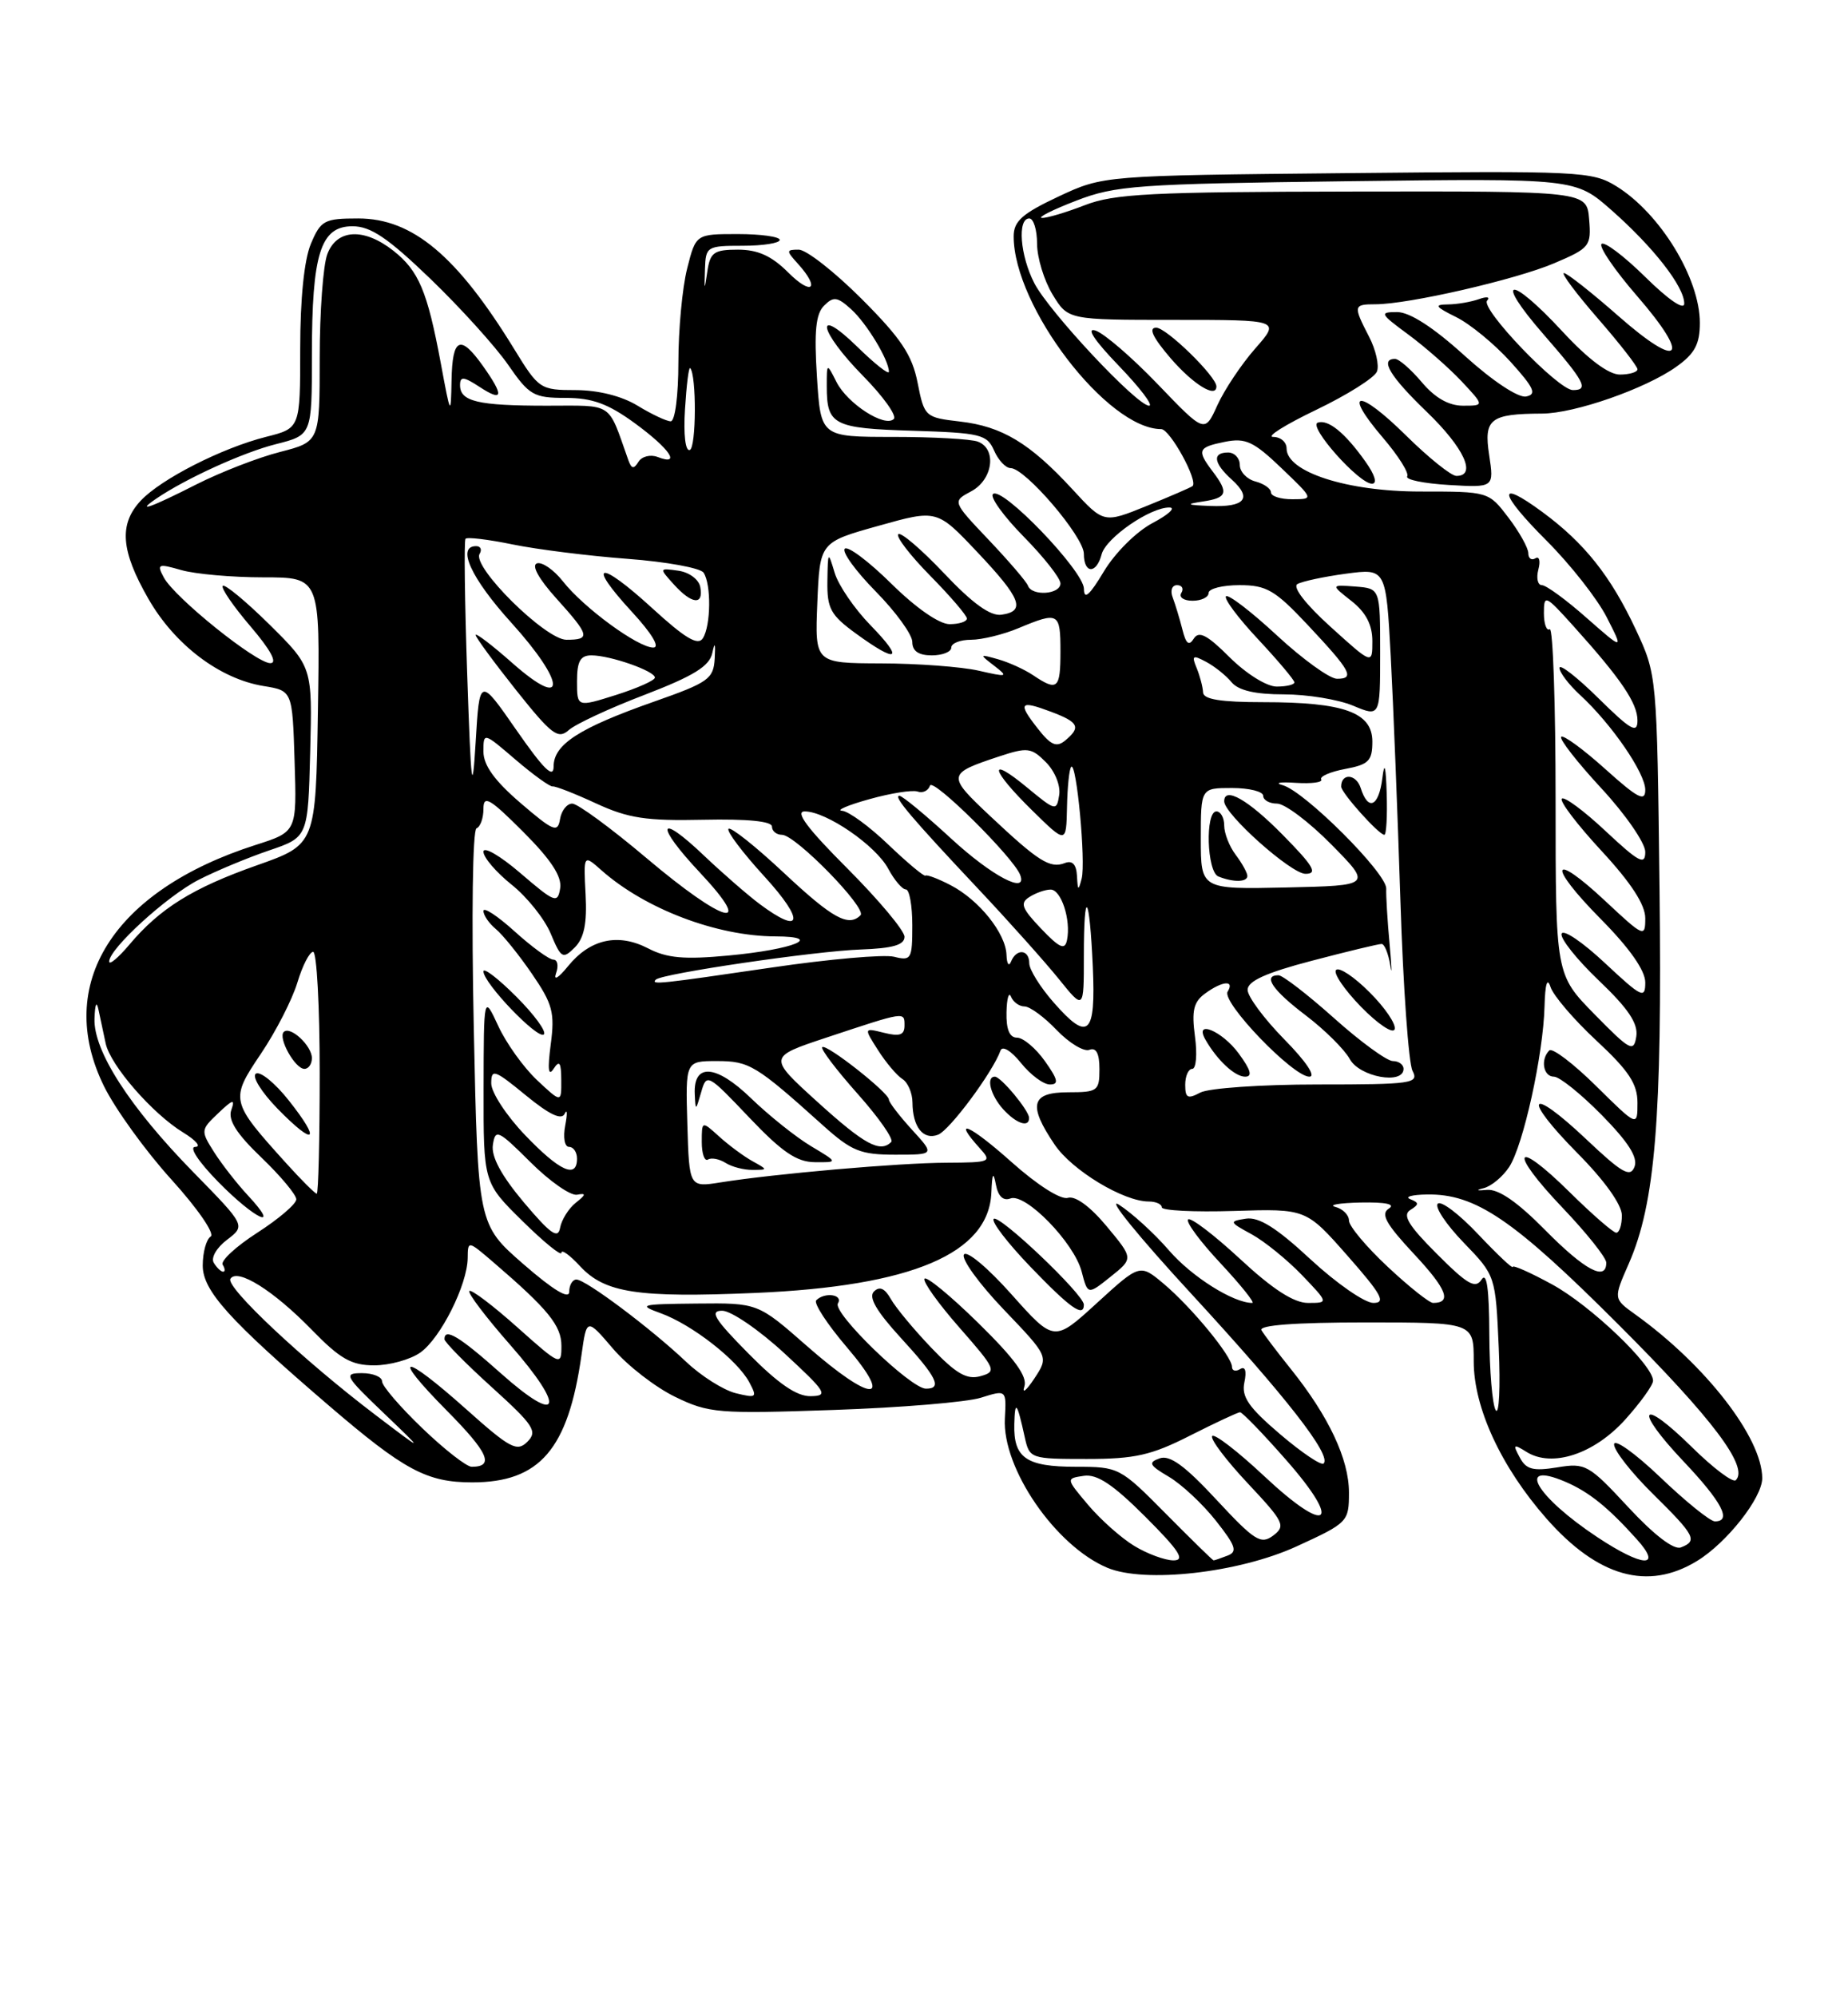 <?xml version="1.0" encoding="UTF-8" standalone="no"?>
<!DOCTYPE svg PUBLIC "-//W3C//DTD SVG 1.1//EN" "http://www.w3.org/Graphics/SVG/1.1/DTD/svg11.dtd" >
<svg xmlns="http://www.w3.org/2000/svg" xmlns:xlink="http://www.w3.org/1999/xlink" version="1.1" viewBox="0 0 237 256">
 <g >
 <path fill="currentColor"
d=" M 166.25 198.22 C 172.87 195.19 173.00 195.05 173.00 191.30 C 173.00 187.04 170.41 181.54 165.57 175.50 C 163.80 173.30 162.10 171.05 161.78 170.50 C 161.40 169.85 166.11 169.50 175.10 169.50 C 189.00 169.50 189.00 169.50 189.00 174.49 C 189.00 180.43 192.52 188.04 198.33 194.64 C 204.92 202.12 211.33 203.93 217.63 200.08 C 221.45 197.76 226.00 191.98 226.00 189.47 C 226.00 184.30 218.75 174.95 209.70 168.46 C 206.91 166.46 206.91 166.46 208.88 161.98 C 212.28 154.24 213.17 143.33 212.83 114.00 C 212.50 86.50 212.50 86.50 209.77 80.66 C 206.56 73.82 203.20 69.60 197.81 65.63 C 191.90 61.28 192.18 63.14 198.36 69.32 C 201.39 72.35 204.85 76.75 206.05 79.10 C 208.23 83.37 208.23 83.37 203.47 79.19 C 200.86 76.88 198.28 75.00 197.74 75.00 C 197.21 75.00 197.00 74.10 197.29 73.00 C 197.58 71.90 197.41 71.25 196.91 71.56 C 196.41 71.87 196.00 71.57 196.00 70.90 C 196.00 70.24 194.85 68.18 193.45 66.34 C 190.90 63.00 190.90 63.00 182.14 63.00 C 172.77 63.00 165.00 60.50 165.00 57.48 C 165.00 56.66 164.23 56.00 163.28 56.00 C 162.33 56.00 164.82 54.44 168.80 52.53 C 172.78 50.62 176.29 48.41 176.59 47.62 C 176.90 46.83 176.44 44.81 175.57 43.14 C 173.53 39.19 173.56 39.00 176.39 39.00 C 180.63 39.00 194.35 35.85 199.30 33.75 C 203.89 31.80 204.09 31.55 203.80 28.10 C 203.50 24.50 203.50 24.50 173.50 24.55 C 147.69 24.59 142.89 24.83 139.12 26.30 C 136.72 27.23 134.24 27.97 133.62 27.93 C 133.01 27.89 134.97 26.90 138.00 25.73 C 143.06 23.77 145.83 23.57 172.77 23.23 C 202.04 22.86 202.04 22.86 206.67 26.94 C 212.05 31.68 216.00 36.74 216.00 38.91 C 216.00 39.81 213.99 38.44 211.02 35.52 C 208.29 32.83 205.75 30.91 205.39 31.27 C 205.03 31.63 207.08 34.63 209.95 37.94 C 216.92 45.98 215.52 47.50 207.57 40.52 C 204.11 37.48 200.96 35.00 200.57 35.00 C 200.18 35.00 202.14 37.62 204.93 40.83 C 207.72 44.03 210.00 46.96 210.00 47.33 C 210.00 47.70 208.99 48.00 207.75 48.01 C 206.30 48.01 203.69 46.06 200.40 42.51 C 193.59 35.15 191.49 35.43 197.93 42.83 C 203.26 48.95 203.81 50.00 201.72 50.00 C 199.84 50.00 189.81 39.54 190.72 38.53 C 191.15 38.06 190.68 37.98 189.67 38.34 C 188.66 38.70 186.86 39.01 185.67 39.02 C 183.88 39.04 184.07 39.32 186.74 40.64 C 188.53 41.52 191.66 44.10 193.71 46.36 C 196.76 49.74 197.12 50.55 195.71 50.82 C 194.70 51.01 191.41 48.83 187.82 45.58 C 183.83 41.96 180.79 40.00 179.18 40.00 C 176.87 40.00 176.97 40.20 180.60 42.87 C 182.74 44.45 185.82 47.15 187.44 48.87 C 190.37 52.00 190.37 52.00 187.62 52.00 C 185.79 52.00 184.03 50.99 182.35 49.00 C 180.96 47.35 179.41 46.00 178.91 46.00 C 176.91 46.00 178.24 48.23 183.00 52.81 C 187.76 57.40 189.42 61.00 186.78 61.00 C 186.11 61.00 183.20 58.66 180.31 55.81 C 174.18 49.76 172.10 49.96 177.35 56.10 C 179.32 58.40 180.73 60.63 180.47 61.06 C 180.21 61.48 182.61 61.97 185.80 62.16 C 191.61 62.50 191.61 62.50 190.98 58.32 C 190.27 53.69 191.10 53.04 197.77 53.01 C 201.93 53.00 211.04 49.82 214.98 47.01 C 217.35 45.33 218.00 44.11 218.00 41.38 C 218.00 35.67 212.91 27.34 207.29 23.87 C 204.20 21.96 202.61 21.89 172.78 22.19 C 141.50 22.50 141.50 22.50 135.75 25.19 C 131.09 27.38 130.00 28.35 130.00 30.30 C 130.00 39.30 142.02 55.00 148.92 55.00 C 150.05 55.00 153.72 61.69 152.93 62.31 C 152.69 62.49 150.04 63.64 147.03 64.86 C 141.55 67.08 141.55 67.08 137.53 62.71 C 132.07 56.79 128.51 54.65 123.12 54.03 C 118.64 53.51 118.54 53.42 117.68 49.06 C 116.98 45.50 115.56 43.37 110.50 38.31 C 107.03 34.84 103.40 32.00 102.44 32.00 C 100.81 32.00 100.80 32.12 102.35 33.83 C 105.23 37.02 104.13 37.97 101.08 34.92 C 98.96 32.80 97.19 32.00 94.64 32.00 C 91.57 32.00 91.08 32.35 90.72 34.75 C 90.34 37.34 90.32 37.33 90.41 34.50 C 90.50 31.60 90.66 31.50 95.25 31.50 C 97.87 31.50 100.00 31.16 100.00 30.75 C 100.00 30.34 97.58 30.00 94.62 30.00 C 89.24 30.00 89.24 30.00 88.12 34.44 C 87.50 36.89 87.00 42.29 87.00 46.44 C 87.00 50.69 86.57 54.00 86.02 54.00 C 85.49 54.00 83.57 53.10 81.77 52.00 C 79.74 50.76 76.73 50.01 73.84 50.00 C 69.29 50.00 69.09 49.87 65.95 44.75 C 58.61 32.78 52.90 28.00 45.94 28.00 C 41.59 28.00 41.14 28.24 39.87 31.25 C 39.01 33.29 38.50 38.30 38.50 44.69 C 38.50 54.89 38.50 54.89 34.13 55.99 C 28.46 57.42 20.64 61.40 18.04 64.18 C 15.23 67.20 15.49 70.59 19.03 76.75 C 22.41 82.65 28.19 87.02 33.80 87.93 C 37.50 88.53 37.50 88.53 37.78 97.57 C 38.07 106.61 38.07 106.61 32.78 108.30 C 14.48 114.15 6.92 126.18 13.34 139.23 C 14.77 142.13 18.65 147.51 21.98 151.18 C 25.35 154.90 27.58 158.14 27.02 158.49 C 26.46 158.84 26.00 160.51 26.00 162.21 C 26.00 165.43 29.36 169.16 42.12 180.11 C 51.84 188.45 54.73 190.00 60.56 190.00 C 69.22 190.00 72.87 185.75 74.57 173.71 C 75.24 168.92 75.24 168.92 78.62 172.87 C 80.48 175.05 84.07 177.82 86.59 179.04 C 90.89 181.13 92.10 181.23 106.83 180.72 C 115.45 180.43 123.98 179.72 125.79 179.15 C 129.07 178.12 129.07 178.12 128.87 181.81 C 128.52 188.19 135.35 198.14 142.00 200.94 C 146.79 202.96 158.86 201.60 166.25 198.22 Z  M 175.11 59.16 C 172.50 55.48 170.34 53.72 169.00 54.17 C 167.70 54.60 174.27 62.00 175.95 62.00 C 176.67 62.00 176.33 60.87 175.11 59.16 Z  M 145.46 198.14 C 143.78 197.12 141.13 194.76 139.55 192.89 C 136.69 189.50 136.69 189.50 139.00 189.16 C 140.70 188.91 142.75 190.27 146.89 194.41 C 151.26 198.78 152.04 200.00 150.49 200.00 C 149.40 199.99 147.13 199.16 145.46 198.14 Z  M 149.50 194.00 C 143.65 188.09 143.48 188.00 137.98 188.00 C 131.61 188.00 129.97 186.87 130.08 182.55 C 130.16 179.36 130.43 179.69 131.43 184.25 C 132.03 186.95 132.18 187.00 139.38 187.00 C 145.55 187.00 147.66 186.52 152.61 184.01 C 155.85 182.37 158.74 181.02 159.03 181.01 C 159.32 181.01 161.96 183.73 164.90 187.08 C 172.25 195.42 170.33 196.89 162.13 189.20 C 158.70 185.99 155.70 183.68 155.45 184.07 C 155.21 184.47 157.27 187.19 160.04 190.14 C 164.68 195.08 164.92 195.58 163.28 196.82 C 161.70 198.00 160.90 197.49 156.00 192.22 C 151.97 187.87 150.03 186.46 148.73 186.92 C 147.21 187.45 147.38 187.80 149.90 189.28 C 151.53 190.24 154.24 192.77 155.93 194.91 C 158.49 198.15 158.74 198.89 157.42 199.39 C 156.55 199.73 155.75 200.00 155.64 200.00 C 155.53 200.00 152.77 197.30 149.50 194.00 Z  M 204.85 197.02 C 197.00 191.82 194.31 187.19 200.72 189.91 C 203.77 191.21 206.22 193.18 209.92 197.30 C 213.27 201.02 210.67 200.88 204.85 197.02 Z  M 208.81 193.17 C 203.74 187.71 203.33 187.48 199.70 188.08 C 196.61 188.58 195.72 188.35 194.90 186.80 C 193.99 185.12 194.09 185.04 195.78 186.10 C 199.05 188.14 204.42 186.38 208.41 181.97 C 210.38 179.78 212.00 177.54 212.00 176.97 C 212.00 174.96 203.97 167.30 199.04 164.62 C 196.27 163.11 194.00 162.10 194.00 162.38 C 194.00 162.66 192.01 160.78 189.57 158.20 C 187.14 155.62 184.81 153.86 184.39 154.28 C 183.97 154.70 185.46 156.94 187.71 159.27 C 191.80 163.50 191.80 163.50 192.21 172.75 C 192.43 177.83 192.26 181.43 191.82 180.75 C 191.39 180.06 191.02 175.68 191.00 171.00 C 190.98 165.20 190.67 162.98 190.01 164.00 C 189.22 165.23 188.20 164.65 184.28 160.72 C 180.63 157.08 179.82 155.74 180.86 155.09 C 182.01 154.37 182.01 154.16 180.86 153.70 C 180.11 153.40 181.07 153.13 183.00 153.10 C 189.24 153.00 194.08 156.29 207.61 169.82 C 219.65 181.85 224.31 188.03 222.61 189.72 C 222.25 190.08 219.72 188.18 217.00 185.50 C 210.36 178.96 209.43 180.46 215.89 187.29 C 220.85 192.53 222.14 195.00 219.93 195.00 C 219.33 195.00 216.18 192.46 212.93 189.35 C 209.67 186.24 207.00 184.34 207.00 185.14 C 207.00 185.93 209.25 188.79 212.00 191.50 C 217.40 196.82 217.75 197.50 215.56 198.34 C 214.66 198.68 212.12 196.74 208.81 193.17 Z  M 54.16 183.06 C 51.32 180.34 49.00 177.64 49.00 177.06 C 49.00 176.48 47.84 176.00 46.43 176.00 C 44.03 176.00 44.21 176.34 49.18 181.09 C 54.50 186.18 54.50 186.18 48.14 181.35 C 38.92 174.36 28.90 164.96 29.55 163.91 C 30.43 162.50 35.07 165.40 39.96 170.42 C 43.61 174.17 45.06 175.00 47.99 175.00 C 49.95 175.00 52.60 174.27 53.89 173.37 C 56.50 171.54 59.94 164.68 59.98 161.24 C 60.00 159.00 60.02 159.00 63.22 161.74 C 70.29 167.81 72.00 169.90 72.00 172.50 C 72.00 175.10 71.86 175.04 66.32 170.10 C 63.19 167.31 60.44 165.23 60.19 165.47 C 59.95 165.71 62.32 168.84 65.46 172.41 C 72.63 180.58 71.87 182.82 64.23 176.02 C 58.93 171.30 57.00 170.13 57.00 171.65 C 57.00 172.01 59.73 174.78 63.07 177.80 C 68.46 182.68 68.97 183.46 67.64 184.79 C 66.31 186.12 65.43 185.66 59.82 180.65 C 51.57 173.29 49.97 173.39 57.31 180.81 C 62.64 186.19 63.44 188.00 60.49 188.00 C 59.84 188.00 56.99 185.78 54.16 183.06 Z  M 164.15 183.81 C 160.12 180.37 159.19 179.03 159.59 177.17 C 159.90 175.70 159.69 175.07 159.04 175.48 C 158.47 175.83 158.00 175.70 158.00 175.20 C 158.00 173.85 152.84 167.58 149.27 164.57 C 146.19 161.98 146.19 161.98 140.69 167.00 C 135.19 172.03 135.19 172.03 129.72 165.90 C 126.69 162.50 123.98 160.23 123.62 160.80 C 123.27 161.37 125.57 164.55 128.74 167.86 C 134.50 173.88 134.50 173.88 132.65 176.69 C 131.63 178.23 131.05 178.70 131.37 177.72 C 131.80 176.44 130.14 174.16 125.47 169.58 C 121.90 166.08 118.79 163.52 118.56 163.90 C 118.33 164.27 120.35 167.10 123.06 170.18 C 127.73 175.50 127.86 175.80 125.73 176.39 C 123.99 176.87 122.61 176.07 119.44 172.75 C 117.20 170.41 114.87 167.60 114.25 166.50 C 113.47 165.12 112.80 164.82 112.08 165.54 C 111.35 166.26 112.40 168.06 115.51 171.46 C 120.15 176.51 120.89 178.00 118.75 177.99 C 116.78 177.98 106.73 168.25 107.46 167.06 C 108.17 165.92 105.77 165.57 104.68 166.66 C 104.32 167.02 106.08 169.72 108.59 172.66 C 114.79 179.91 111.79 179.82 103.46 172.50 C 97.19 167.00 97.19 167.00 89.35 167.08 C 82.09 167.15 81.75 167.24 84.76 168.33 C 88.75 169.78 94.56 174.31 96.09 177.16 C 97.14 179.13 97.03 179.22 94.36 178.57 C 92.79 178.18 89.92 176.37 88.00 174.55 C 83.48 170.27 75.11 164.00 73.92 164.00 C 73.42 164.00 73.00 164.71 73.00 165.57 C 73.00 166.59 70.97 165.37 67.14 162.04 C 61.29 156.95 61.29 156.95 60.76 131.72 C 60.46 117.44 60.61 106.36 61.11 106.17 C 61.60 105.98 62.00 104.86 62.00 103.68 C 62.00 101.86 62.79 102.31 67.09 106.61 C 70.66 110.18 72.08 112.34 71.84 113.85 C 71.52 115.84 71.16 115.70 66.75 111.92 C 64.14 109.68 62.00 108.44 62.00 109.17 C 62.00 109.90 63.62 111.79 65.60 113.38 C 67.59 114.96 69.85 117.79 70.63 119.67 C 71.96 122.84 72.18 122.97 73.72 121.43 C 74.91 120.23 75.30 118.36 75.10 114.64 C 74.83 109.50 74.83 109.50 77.16 111.57 C 82.76 116.51 91.92 119.99 99.43 120.02 C 105.82 120.04 101.81 121.69 93.46 122.47 C 87.76 123.01 85.53 122.81 83.11 121.55 C 79.25 119.56 75.67 120.36 72.83 123.86 C 71.61 125.36 70.96 125.75 71.31 124.75 C 71.66 123.79 71.50 123.00 70.97 123.00 C 70.44 123.00 68.20 121.37 66.00 119.38 C 63.80 117.39 62.00 116.21 62.00 116.76 C 62.00 117.31 62.71 118.35 63.58 119.07 C 64.46 119.79 66.54 122.37 68.21 124.80 C 70.87 128.68 71.17 129.78 70.63 133.86 C 70.21 137.05 70.32 138.03 70.99 137.00 C 71.75 135.84 71.97 136.16 71.98 138.44 C 72.00 141.37 72.00 141.37 68.87 138.44 C 67.15 136.82 64.91 133.70 63.90 131.50 C 62.04 127.50 62.04 127.50 62.02 139.54 C 62.00 151.58 62.00 151.58 67.00 156.50 C 69.75 159.21 72.00 161.04 72.00 160.57 C 72.00 160.09 73.08 160.87 74.39 162.29 C 77.57 165.72 81.76 166.36 96.85 165.72 C 116.95 164.86 126.82 160.67 127.14 152.85 C 127.24 150.37 127.39 150.10 127.72 151.83 C 128.00 153.33 128.66 153.96 129.58 153.61 C 131.51 152.87 137.76 159.28 138.72 162.99 C 139.50 165.98 139.50 165.98 142.43 163.64 C 145.36 161.30 145.36 161.30 141.93 157.18 C 139.82 154.64 137.90 153.24 136.95 153.53 C 136.05 153.81 133.04 151.90 129.70 148.92 C 124.34 144.14 122.00 143.13 125.65 147.17 C 127.24 148.92 127.06 149.00 121.40 149.03 C 115.27 149.05 99.38 150.44 92.41 151.55 C 88.39 152.19 88.39 152.19 88.15 144.10 C 87.91 136.00 87.91 136.00 91.94 136.00 C 96.10 136.00 96.94 136.51 105.55 144.25 C 109.22 147.54 110.34 148.00 114.81 148.00 C 119.89 148.00 119.89 148.00 116.94 144.78 C 115.32 143.00 114.00 141.28 114.00 140.94 C 114.00 140.06 105.95 133.72 105.45 134.22 C 105.22 134.45 107.26 137.13 109.98 140.19 C 112.70 143.24 114.64 146.02 114.30 146.37 C 112.87 147.79 110.89 146.72 104.84 141.24 C 98.49 135.48 98.49 135.48 105.99 132.99 C 116.15 129.62 116.00 129.64 116.00 131.45 C 116.00 132.66 115.38 132.88 113.39 132.38 C 110.77 131.73 110.77 131.73 112.61 134.61 C 113.62 136.20 115.03 137.86 115.73 138.30 C 116.43 138.74 117.01 140.09 117.02 141.30 C 117.04 144.45 118.40 146.17 120.30 145.44 C 121.79 144.87 127.31 137.44 128.31 134.66 C 128.55 133.99 129.67 134.67 130.94 136.25 C 132.15 137.76 133.82 139.00 134.64 139.00 C 135.83 139.00 135.69 138.38 134.00 136.00 C 132.83 134.35 131.22 133.00 130.43 133.00 C 129.47 133.00 129.03 131.94 129.08 129.75 C 129.12 127.96 129.38 127.06 129.66 127.75 C 129.94 128.44 130.72 129.00 131.40 129.00 C 132.07 129.00 133.93 130.36 135.52 132.03 C 137.12 133.69 139.00 134.83 139.71 134.56 C 140.58 134.22 141.00 135.02 141.00 137.03 C 141.00 139.83 140.77 140.00 137.00 140.00 C 132.23 140.00 131.81 141.62 135.25 146.70 C 137.48 150.01 144.09 154.00 147.32 154.00 C 148.24 154.00 149.00 154.34 149.00 154.75 C 149.00 155.16 153.16 155.37 158.25 155.21 C 167.50 154.92 167.50 154.92 172.82 160.96 C 177.19 165.92 177.78 167.00 176.13 167.00 C 175.02 167.00 171.40 164.49 168.09 161.43 C 163.72 157.37 161.45 155.95 159.79 156.20 C 157.60 156.54 157.63 156.63 160.50 158.19 C 162.15 159.09 165.05 161.44 166.95 163.41 C 170.39 167.00 170.39 167.00 167.75 167.00 C 165.93 167.00 163.22 165.25 159.03 161.36 C 155.68 158.26 152.68 155.98 152.37 156.30 C 152.05 156.61 153.93 159.15 156.54 161.93 C 159.14 164.72 160.97 167.00 160.60 167.00 C 158.17 167.00 152.85 163.65 149.94 160.29 C 148.05 158.10 145.15 155.46 143.50 154.41 C 141.85 153.37 146.04 158.52 152.81 165.86 C 164.97 179.06 170.80 186.53 169.75 187.58 C 169.45 187.88 166.93 186.18 164.15 183.81 Z  M 139.00 167.22 C 139.00 165.92 128.10 155.57 127.44 156.23 C 127.10 156.57 129.23 159.33 132.16 162.38 C 137.28 167.70 139.00 168.91 139.00 167.22 Z  M 96.50 148.83 C 95.40 148.22 93.49 146.81 92.25 145.69 C 90.00 143.65 90.00 143.65 90.00 146.38 C 90.00 147.89 90.36 148.90 90.80 148.62 C 91.24 148.35 92.25 148.55 93.05 149.05 C 93.85 149.56 95.40 149.96 96.50 149.95 C 98.50 149.94 98.50 149.94 96.50 148.83 Z  M 104.00 146.90 C 102.08 145.75 98.62 142.99 96.32 140.77 C 91.84 136.43 88.92 136.21 89.10 140.22 C 89.20 142.43 89.22 142.42 89.92 140.00 C 90.62 137.55 90.74 137.61 96.07 143.22 C 100.29 147.66 102.17 148.94 104.50 148.96 C 107.50 148.99 107.50 148.99 104.00 146.90 Z  M 131.97 143.25 C 131.92 142.28 128.36 138.00 127.59 138.00 C 126.42 138.00 127.03 140.38 128.65 142.17 C 130.35 144.04 132.03 144.59 131.97 143.25 Z  M 66.20 127.73 C 63.89 125.42 62.00 123.97 62.00 124.51 C 62.01 126.02 69.02 133.32 69.75 132.58 C 70.11 132.22 68.51 130.04 66.20 127.73 Z  M 96.00 173.50 C 91.60 169.05 90.96 168.00 92.62 168.00 C 93.75 168.00 97.34 170.45 100.59 173.45 C 105.99 178.44 106.28 178.91 103.97 178.95 C 102.19 178.99 99.82 177.36 96.00 173.50 Z  M 177.96 162.36 C 175.23 159.81 173.00 157.15 173.00 156.44 C 173.00 155.73 172.21 154.94 171.25 154.69 C 170.29 154.44 171.75 154.19 174.50 154.13 C 177.73 154.07 179.01 154.34 178.11 154.91 C 177.03 155.60 177.74 156.87 181.35 160.74 C 185.55 165.23 186.24 167.00 183.79 167.00 C 183.31 167.00 180.68 164.91 177.96 162.36 Z  M 27.42 161.86 C 27.02 161.23 27.77 159.92 29.11 158.91 C 31.50 157.09 31.50 157.09 24.84 150.29 C 16.63 141.92 11.96 134.67 12.12 130.55 C 12.19 128.61 12.39 128.23 12.65 129.50 C 12.89 130.60 13.29 132.50 13.55 133.73 C 14.15 136.55 19.56 142.76 23.50 145.16 C 25.15 146.17 25.84 146.99 25.04 147.00 C 24.20 147.00 25.45 148.90 28.00 151.50 C 32.72 156.31 36.11 157.86 31.82 153.25 C 30.41 151.74 28.45 149.23 27.47 147.69 C 25.72 144.93 25.73 144.82 27.98 142.69 C 29.88 140.88 30.17 140.81 29.66 142.28 C 29.22 143.55 30.33 145.31 33.52 148.36 C 35.98 150.72 38.00 153.14 38.00 153.72 C 38.00 154.31 35.75 156.23 33.00 158.00 C 30.26 159.76 28.26 161.61 28.56 162.10 C 28.87 162.60 28.89 163.00 28.62 163.00 C 28.34 163.00 27.80 162.49 27.42 161.86 Z  M 198.15 157.65 C 194.58 154.03 192.16 152.37 190.68 152.51 C 189.37 152.64 189.21 152.55 190.27 152.29 C 191.25 152.05 192.72 150.83 193.55 149.57 C 195.36 146.80 197.92 135.19 198.08 129.00 C 198.16 126.09 198.43 125.21 198.85 126.51 C 199.21 127.61 201.86 130.71 204.75 133.39 C 208.89 137.24 210.00 138.92 210.00 141.35 C 210.00 144.43 210.00 144.43 204.69 139.19 C 201.77 136.31 199.07 134.26 198.69 134.64 C 197.53 135.80 197.92 138.00 199.29 138.00 C 200.00 138.00 202.76 140.22 205.42 142.92 C 208.84 146.40 210.08 148.35 209.62 149.55 C 209.08 150.97 208.02 150.36 203.43 146.02 C 196.02 139.02 195.09 140.51 202.31 147.81 C 205.80 151.33 208.00 154.42 208.00 155.78 C 208.00 157.00 207.68 158.00 207.28 158.00 C 206.89 158.00 204.20 155.66 201.31 152.81 C 194.16 145.75 193.37 147.44 200.38 154.79 C 203.47 158.03 206.00 161.20 206.00 161.84 C 206.00 164.28 203.24 162.80 198.15 157.65 Z  M 67.18 154.11 C 64.28 150.66 62.98 148.24 63.21 146.74 C 63.52 144.66 63.87 144.82 68.02 148.95 C 70.49 151.41 73.17 153.28 74.00 153.13 C 75.20 152.90 75.17 153.11 73.83 154.17 C 72.92 154.90 72.02 156.34 71.83 157.37 C 71.57 158.85 70.61 158.17 67.18 154.11 Z  M 36.69 149.08 C 29.53 141.15 29.48 140.97 33.46 135.06 C 35.39 132.20 37.49 128.09 38.14 125.93 C 38.79 123.77 39.70 122.00 40.16 122.00 C 40.62 122.00 41.00 128.97 41.00 137.50 C 41.00 146.03 40.83 153.00 40.62 153.00 C 40.41 153.00 38.64 151.24 36.69 149.08 Z  M 37.03 141.04 C 35.27 138.81 33.37 137.27 32.82 137.61 C 32.27 137.95 33.50 139.95 35.59 142.10 C 40.38 147.00 41.25 146.36 37.03 141.04 Z  M 40.00 135.62 C 40.00 134.03 37.22 131.45 36.39 132.27 C 35.63 133.04 37.84 137.00 39.04 137.00 C 39.57 137.00 40.00 136.38 40.00 135.62 Z  M 67.33 145.48 C 64.95 143.00 63.00 140.02 63.00 138.86 C 63.00 136.95 63.41 137.09 67.42 140.38 C 70.47 142.88 72.02 143.61 72.42 142.75 C 72.75 142.06 72.78 142.74 72.49 144.25 C 72.19 145.79 72.41 147.00 72.98 147.00 C 73.54 147.00 74.00 147.68 74.00 148.50 C 74.00 151.13 71.78 150.13 67.33 145.48 Z  M 152.00 139.04 C 152.00 137.92 152.41 137.00 152.90 137.00 C 153.40 137.00 153.56 135.13 153.25 132.85 C 152.81 129.55 153.07 128.42 154.54 127.35 C 156.76 125.72 158.38 125.58 157.44 127.10 C 156.62 128.43 165.82 138.00 167.92 138.00 C 168.81 138.00 167.49 136.04 164.71 133.22 C 162.12 130.58 160.00 127.73 160.00 126.87 C 160.00 125.75 162.36 124.68 168.25 123.14 C 172.79 121.95 176.81 120.98 177.19 120.99 C 177.56 120.99 178.06 122.24 178.30 123.75 C 178.53 125.26 178.49 124.03 178.21 121.00 C 177.93 117.97 177.74 114.78 177.78 113.90 C 177.87 111.95 167.30 101.40 164.50 100.64 C 163.40 100.34 164.16 100.20 166.18 100.34 C 168.20 100.47 169.67 100.28 169.44 99.90 C 169.21 99.53 170.59 98.92 172.51 98.56 C 175.53 98.00 176.00 97.52 176.00 95.05 C 176.00 91.31 172.37 90.00 162.02 90.00 C 156.56 90.00 154.32 89.64 154.29 88.75 C 154.26 88.06 153.89 86.66 153.47 85.63 C 152.80 84.02 152.96 83.91 154.68 84.83 C 155.77 85.41 157.25 86.59 157.95 87.45 C 158.83 88.50 160.98 89.00 164.65 89.00 C 167.63 89.00 171.62 89.65 173.53 90.45 C 177.00 91.90 177.00 91.90 177.00 83.66 C 177.00 75.43 177.00 75.43 173.83 75.18 C 170.66 74.94 170.66 74.94 173.33 77.04 C 175.17 78.49 176.00 80.08 176.00 82.17 C 176.00 85.19 176.00 85.19 170.64 80.34 C 167.45 77.46 165.73 75.24 166.39 74.86 C 167.00 74.51 169.81 73.91 172.63 73.53 C 177.75 72.85 177.75 72.85 178.36 84.17 C 178.69 90.40 179.25 104.50 179.60 115.50 C 179.95 126.50 180.65 136.29 181.15 137.25 C 182.00 138.87 181.13 139.00 168.97 139.00 C 161.76 139.00 155.00 139.47 153.93 140.04 C 152.32 140.90 152.00 140.74 152.00 139.04 Z  M 158.84 135.00 C 156.71 132.12 153.10 130.63 154.59 133.25 C 156.09 135.88 158.36 138.00 159.68 138.00 C 160.66 138.00 160.42 137.14 158.84 135.00 Z  M 180.00 137.00 C 180.00 136.45 179.38 136.00 178.63 136.00 C 177.87 136.00 174.48 133.53 171.09 130.50 C 167.70 127.47 164.49 125.00 163.96 125.00 C 161.90 125.00 163.19 126.91 167.44 130.13 C 169.88 131.98 172.43 134.51 173.11 135.75 C 174.36 138.04 180.00 139.07 180.00 137.00 Z  M 175.65 127.19 C 173.68 125.21 171.74 123.92 171.35 124.32 C 170.95 124.71 172.40 126.84 174.55 129.05 C 176.71 131.26 178.65 132.56 178.86 131.92 C 179.07 131.29 177.63 129.16 175.65 127.19 Z  M 177.84 101.75 C 177.73 98.15 177.55 97.52 177.28 99.75 C 176.82 103.41 175.46 104.02 174.50 100.99 C 173.92 99.18 172.00 99.06 172.00 100.82 C 172.00 101.61 176.83 107.00 177.54 107.00 C 177.79 107.00 177.93 104.64 177.84 101.75 Z  M 204.50 130.01 C 199.50 124.92 199.50 124.92 199.50 102.56 C 199.50 90.25 199.16 80.40 198.75 80.65 C 198.34 80.91 198.00 79.98 198.00 78.58 C 198.00 76.16 198.18 76.24 201.81 80.27 C 207.91 87.04 210.00 90.13 210.00 92.35 C 210.00 94.07 209.15 93.59 205.00 89.50 C 202.25 86.79 200.00 85.04 200.00 85.61 C 200.00 86.18 201.19 87.74 202.64 89.08 C 206.68 92.80 211.00 99.08 211.00 101.24 C 211.00 102.82 210.03 102.31 205.86 98.56 C 203.03 96.02 200.50 94.17 200.22 94.44 C 199.95 94.72 202.26 97.68 205.36 101.03 C 208.46 104.37 211.00 108.05 211.00 109.19 C 211.00 110.95 210.21 110.54 205.93 106.54 C 203.15 103.93 200.61 102.05 200.30 102.37 C 199.98 102.68 202.26 105.68 205.36 109.03 C 209.18 113.15 211.00 115.95 211.00 117.69 C 211.00 120.18 210.82 120.11 205.93 115.54 C 198.88 108.93 198.36 110.79 205.31 117.81 C 208.99 121.53 211.00 124.39 211.00 125.92 C 211.00 128.07 210.56 127.86 205.82 123.43 C 202.97 120.76 200.48 119.07 200.27 119.68 C 200.07 120.28 202.22 122.98 205.05 125.68 C 208.83 129.28 210.10 131.18 209.85 132.84 C 209.53 134.91 209.08 134.68 204.50 130.01 Z  M 135.14 128.50 C 133.41 126.54 132.00 124.27 132.00 123.47 C 132.00 121.68 130.36 121.53 129.66 123.25 C 129.38 123.94 129.12 123.55 129.08 122.38 C 128.98 119.61 125.55 115.34 121.92 113.46 C 120.33 112.63 118.87 112.08 118.69 112.23 C 118.51 112.38 116.37 110.59 113.93 108.26 C 111.50 105.93 108.83 103.98 108.00 103.92 C 107.17 103.87 108.75 103.19 111.50 102.43 C 114.25 101.66 117.03 101.22 117.69 101.46 C 118.34 101.69 119.05 101.35 119.27 100.69 C 119.63 99.65 129.96 109.88 130.83 112.13 C 131.83 114.72 127.23 112.31 122.00 107.50 C 118.71 104.47 115.72 102.00 115.35 102.00 C 114.49 102.00 116.87 104.81 125.52 114.00 C 129.40 118.12 134.02 123.29 135.79 125.48 C 139.00 129.46 139.00 129.46 139.00 122.56 C 139.00 113.58 139.72 114.43 140.15 123.92 C 140.54 132.69 139.58 133.57 135.14 128.50 Z  M 84.11 125.56 C 84.88 124.79 104.54 121.90 110.40 121.70 C 114.49 121.55 116.00 121.12 116.00 120.07 C 116.00 119.29 112.70 115.35 108.68 111.32 C 103.55 106.19 101.91 104.00 103.20 104.00 C 105.96 104.00 112.32 108.36 113.92 111.36 C 114.70 112.81 115.71 114.00 116.17 114.00 C 116.63 114.00 117.00 116.07 117.00 118.61 C 117.00 122.94 116.86 123.18 114.66 122.63 C 113.38 122.31 106.29 122.93 98.91 124.02 C 84.59 126.12 83.42 126.25 84.11 125.56 Z  M 14.00 123.24 C 14.00 121.61 21.40 114.85 25.49 112.76 C 27.68 111.64 31.73 109.95 34.49 109.01 C 39.50 107.31 39.50 107.31 39.78 96.40 C 40.06 85.49 40.06 85.49 34.56 80.05 C 31.53 77.06 28.83 74.83 28.57 75.09 C 28.31 75.36 29.91 77.69 32.13 80.29 C 34.72 83.32 35.62 85.00 34.67 85.00 C 32.84 85.00 22.40 76.61 21.01 74.02 C 20.08 72.29 20.26 72.21 23.25 73.07 C 25.03 73.58 29.76 74.00 33.77 74.00 C 41.05 74.00 41.05 74.00 40.77 91.12 C 40.50 108.24 40.50 108.24 32.97 110.90 C 24.70 113.82 20.51 116.42 16.58 121.09 C 15.16 122.77 14.00 123.74 14.00 123.24 Z  M 133.52 119.03 C 131.03 116.42 130.78 115.75 132.02 114.97 C 132.83 114.45 134.05 114.02 134.73 114.02 C 136.09 114.00 137.37 117.91 136.84 120.49 C 136.57 121.82 135.90 121.52 133.52 119.03 Z  M 97.38 115.84 C 95.80 114.65 92.60 111.86 90.27 109.65 C 84.33 103.99 83.95 105.66 89.78 111.86 C 96.96 119.52 92.89 118.41 82.93 110.00 C 78.37 106.15 74.08 103.00 73.39 103.00 C 72.70 103.00 72.00 103.90 71.82 105.00 C 71.53 106.77 70.98 106.55 66.75 102.92 C 63.44 100.08 62.00 98.09 62.00 96.34 C 62.00 93.84 62.00 93.84 66.13 97.38 C 68.40 99.32 70.54 100.86 70.88 100.80 C 71.22 100.74 73.73 101.72 76.45 102.98 C 80.57 104.88 82.86 105.23 90.20 105.07 C 95.85 104.95 99.00 105.26 99.00 105.94 C 99.00 106.52 99.58 107.00 100.29 107.00 C 102.02 107.00 111.23 116.43 110.36 117.31 C 108.82 118.85 106.77 117.72 100.51 111.86 C 96.90 108.48 93.71 105.95 93.43 106.23 C 93.15 106.52 95.23 109.28 98.06 112.37 C 103.26 118.06 102.89 119.96 97.38 115.84 Z  M 138.12 112.28 C 138.04 110.79 137.53 110.24 136.56 110.62 C 134.66 111.35 133.20 110.43 127.01 104.62 C 121.41 99.36 121.44 99.17 128.15 96.95 C 131.76 95.76 132.27 95.82 134.13 97.69 C 135.28 98.84 136.03 100.68 135.84 101.89 C 135.51 103.99 135.38 103.96 131.75 100.96 C 126.61 96.71 127.02 98.62 132.37 103.87 C 136.74 108.16 136.74 108.16 136.84 103.45 C 136.89 100.86 137.13 98.53 137.38 98.29 C 138.06 97.60 139.27 110.46 138.72 112.61 C 138.30 114.23 138.22 114.18 138.12 112.28 Z  M 154.00 107.50 C 154.00 101.00 154.00 101.00 158.00 101.00 C 160.20 101.00 162.00 101.45 162.00 102.00 C 162.00 102.55 162.80 103.00 163.78 103.00 C 164.77 103.00 167.90 105.36 170.75 108.25 C 175.93 113.50 175.93 113.50 164.96 113.75 C 154.00 113.99 154.00 113.99 154.00 107.50 Z  M 159.97 112.25 C 159.95 111.84 159.28 110.63 158.47 109.56 C 157.66 108.49 157.00 106.80 157.00 105.81 C 157.00 104.81 156.55 104.00 156.00 104.00 C 154.54 104.00 154.77 111.74 156.25 112.34 C 158.19 113.12 160.00 113.08 159.97 112.25 Z  M 164.50 107.00 C 160.08 102.51 157.00 100.75 157.00 102.71 C 157.00 104.35 165.58 112.00 167.42 112.00 C 169.04 112.00 168.47 111.03 164.50 107.00 Z  M 59.92 86.50 C 59.60 77.15 59.50 69.30 59.70 69.06 C 59.89 68.81 62.63 69.14 65.78 69.79 C 68.92 70.43 75.55 71.26 80.50 71.63 C 85.45 72.00 89.83 72.80 90.23 73.40 C 91.23 74.89 91.17 80.19 90.14 81.81 C 89.51 82.80 87.86 81.81 83.62 77.93 C 76.79 71.69 75.13 72.01 81.04 78.42 C 83.62 81.22 84.68 83.00 83.78 83.00 C 81.82 83.00 74.85 77.90 72.19 74.51 C 71.02 73.03 69.52 71.99 68.86 72.21 C 68.13 72.46 69.10 74.21 71.33 76.68 C 75.64 81.46 75.78 82.00 72.64 82.00 C 69.96 82.00 60.49 72.63 61.51 70.99 C 61.84 70.44 61.64 70.00 61.06 70.00 C 58.52 70.00 60.41 74.12 65.58 79.82 C 72.60 87.58 72.72 91.16 65.75 85.02 C 63.14 82.71 61.00 81.08 61.00 81.39 C 61.00 81.69 63.34 84.87 66.19 88.46 C 70.74 94.17 71.57 94.80 72.94 93.58 C 73.80 92.81 78.18 90.77 82.69 89.05 C 88.98 86.63 90.98 85.39 91.35 83.70 C 91.67 82.20 91.77 82.42 91.66 84.38 C 91.51 87.02 90.89 87.47 83.85 89.94 C 74.25 93.32 71.00 95.42 71.00 98.24 C 71.00 99.86 69.74 98.62 66.25 93.61 C 61.50 86.77 61.50 86.77 61.00 95.14 C 60.57 102.24 60.41 100.93 59.92 86.50 Z  M 89.81 75.25 C 89.63 74.27 88.38 73.34 86.99 73.15 C 84.53 72.80 84.52 72.81 86.41 74.90 C 88.72 77.46 90.26 77.62 89.81 75.25 Z  M 133.09 93.38 C 130.48 90.06 130.76 89.71 134.82 91.24 C 138.35 92.57 138.66 93.21 136.60 94.92 C 135.49 95.83 134.76 95.52 133.09 93.38 Z  M 74.00 87.33 C 74.00 84.76 74.42 84.00 75.85 84.00 C 78.26 84.00 84.00 86.01 83.99 86.85 C 83.98 87.21 81.73 88.21 78.99 89.08 C 74.00 90.65 74.00 90.65 74.00 87.33 Z  M 132.50 86.55 C 131.40 85.81 129.38 84.89 128.00 84.50 C 125.58 83.82 125.56 83.84 127.50 85.33 C 129.36 86.77 129.22 86.81 125.50 85.96 C 123.30 85.46 117.67 85.04 113.00 85.03 C 104.50 85.00 104.50 85.00 104.82 77.25 C 105.14 69.50 105.14 69.50 112.65 67.40 C 120.16 65.29 120.16 65.29 125.33 70.76 C 130.96 76.71 131.59 78.34 128.44 78.79 C 127.02 79.00 124.73 77.35 121.08 73.49 C 118.16 70.41 115.52 68.15 115.20 68.47 C 114.88 68.79 116.73 71.19 119.31 73.81 C 121.89 76.43 124.00 78.89 124.00 79.28 C 124.00 79.68 123.00 80.00 121.78 80.00 C 120.45 80.00 117.46 77.92 114.31 74.81 C 111.41 71.95 108.73 69.94 108.34 70.33 C 107.94 70.72 109.73 73.19 112.31 75.81 C 114.89 78.43 117.00 81.34 117.00 82.28 C 117.00 83.45 117.80 84.00 119.50 84.00 C 120.88 84.00 122.00 83.55 122.00 83.00 C 122.00 82.45 123.14 82.00 124.53 82.00 C 125.92 82.00 128.68 81.33 130.65 80.50 C 135.76 78.37 136.00 78.50 136.00 83.50 C 136.00 88.31 135.62 88.65 132.50 86.55 Z  M 111.66 80.16 C 109.60 78.05 107.52 75.02 107.04 73.41 C 106.20 70.60 106.17 70.64 106.11 74.50 C 106.06 78.00 106.52 78.84 109.78 81.21 C 115.13 85.11 116.01 84.62 111.66 80.16 Z  M 157.70 84.25 C 154.83 81.38 153.75 80.82 153.10 81.85 C 152.48 82.84 152.10 82.54 151.64 80.69 C 151.29 79.31 150.73 77.47 150.40 76.59 C 150.05 75.70 150.30 75.00 150.95 75.00 C 151.59 75.00 151.84 75.45 151.50 76.00 C 151.16 76.55 151.81 77.00 152.94 77.00 C 154.07 77.00 155.00 76.55 155.00 76.00 C 155.00 75.45 156.78 75.00 158.96 75.00 C 162.43 75.00 163.51 75.63 167.71 80.10 C 173.25 86.00 173.80 87.00 171.47 87.00 C 170.53 87.00 167.07 84.50 163.77 81.45 C 160.47 78.39 157.53 76.14 157.23 76.43 C 156.94 76.73 158.79 79.21 161.35 81.94 C 163.91 84.68 166.00 87.16 166.00 87.46 C 166.00 87.76 164.98 88.00 163.73 88.00 C 162.45 88.00 159.84 86.37 157.70 84.25 Z  M 139.01 75.47 C 139.00 73.18 128.45 62.22 127.34 63.33 C 126.94 63.72 128.73 66.19 131.31 68.81 C 133.89 71.43 136.00 74.12 136.00 74.78 C 136.00 76.20 132.33 76.45 131.83 75.07 C 131.65 74.56 129.39 71.93 126.81 69.21 C 122.12 64.27 122.12 64.27 124.56 62.97 C 127.34 61.48 127.87 57.55 125.42 56.61 C 124.55 56.27 119.66 56.00 114.55 56.00 C 105.26 56.00 105.26 56.00 104.77 48.29 C 104.40 42.48 104.62 40.24 105.68 39.18 C 106.89 37.97 107.38 38.03 109.15 39.63 C 111.16 41.45 114.00 46.15 114.00 47.65 C 114.00 48.07 112.20 46.65 110.00 44.50 C 104.33 38.96 104.97 42.38 110.69 48.19 C 113.27 50.81 115.04 53.29 114.63 53.70 C 113.49 54.84 108.69 51.75 107.28 48.97 C 106.03 46.50 106.03 46.50 106.03 49.50 C 106.03 54.47 106.85 54.90 117.03 55.21 C 125.75 55.48 126.58 55.68 127.49 57.75 C 128.03 58.99 128.99 60.00 129.61 60.00 C 131.48 60.00 139.00 68.79 139.00 70.98 C 139.00 73.56 140.61 73.61 141.28 71.05 C 141.83 68.93 147.57 64.98 150.00 65.05 C 150.82 65.07 149.84 65.97 147.81 67.04 C 145.74 68.13 143.00 70.86 141.57 73.24 C 139.72 76.32 139.02 76.94 139.01 75.47 Z  M 20.00 63.94 C 23.79 61.35 31.17 57.99 35.38 56.93 C 40.00 55.76 40.00 55.76 40.00 45.53 C 40.00 32.52 41.10 29.00 45.20 29.00 C 47.54 29.00 49.73 30.48 55.21 35.75 C 59.06 39.46 63.54 44.41 65.16 46.75 C 67.87 50.67 68.44 51.00 72.53 51.00 C 75.95 51.00 77.98 51.74 81.42 54.25 C 85.91 57.53 87.42 59.76 84.33 58.57 C 83.41 58.22 82.31 58.50 81.88 59.19 C 81.28 60.16 80.99 60.11 80.58 58.97 C 77.89 51.40 78.79 52.00 70.11 52.00 C 61.28 52.00 59.00 51.46 59.00 49.37 C 59.00 48.21 59.45 48.25 61.50 49.59 C 64.54 51.58 64.67 50.76 61.93 46.90 C 59.02 42.81 58.01 43.28 57.91 48.75 C 57.82 53.39 57.79 53.34 56.52 46.50 C 54.80 37.30 53.70 34.70 50.44 32.13 C 46.67 29.17 43.20 29.34 41.98 32.57 C 41.44 33.98 41.00 39.97 41.00 45.88 C 41.00 56.62 41.00 56.62 35.91 57.93 C 33.12 58.64 28.28 60.52 25.16 62.10 C 19.37 65.04 17.33 65.77 20.00 63.94 Z  M 154.25 64.28 C 157.39 63.81 157.60 63.17 155.53 60.44 C 153.46 57.70 153.61 57.33 157.09 56.63 C 159.73 56.10 160.77 56.58 164.34 60.00 C 168.50 63.98 168.50 63.98 165.75 63.99 C 164.24 64.00 163.00 63.60 163.00 63.12 C 163.00 62.63 162.10 62.00 161.00 61.71 C 159.90 61.42 159.00 60.47 159.00 59.59 C 159.00 58.72 158.32 58.00 157.50 58.00 C 155.44 58.00 155.62 59.35 157.98 61.48 C 160.62 63.87 159.67 65.03 155.19 64.85 C 152.17 64.73 152.00 64.62 154.25 64.28 Z  M 87.85 52.43 C 88.04 49.37 88.33 47.00 88.51 47.18 C 89.34 48.03 89.30 57.40 88.46 57.68 C 87.90 57.87 87.64 55.71 87.85 52.43 Z  M 148.50 49.27 C 145.20 45.83 141.60 42.73 140.50 42.37 C 139.24 41.96 140.35 43.63 143.46 46.86 C 146.19 49.69 147.95 52.00 147.37 52.00 C 145.81 52.00 134.57 40.00 132.65 36.30 C 130.82 32.75 130.45 28.00 132.00 28.00 C 132.55 28.00 133.00 29.46 133.00 31.25 C 133.01 33.04 133.90 35.96 134.99 37.75 C 136.97 41.00 136.97 41.00 150.59 41.00 C 164.21 41.00 164.21 41.00 160.97 44.68 C 159.19 46.71 157.01 49.98 156.12 51.95 C 154.50 55.52 154.50 55.52 148.50 49.27 Z  M 156.00 49.53 C 156.00 48.25 149.59 42.00 148.28 42.00 C 147.25 42.00 147.83 43.24 150.13 45.92 C 153.01 49.26 156.00 51.11 156.00 49.53 Z "/>
</g>
</svg>